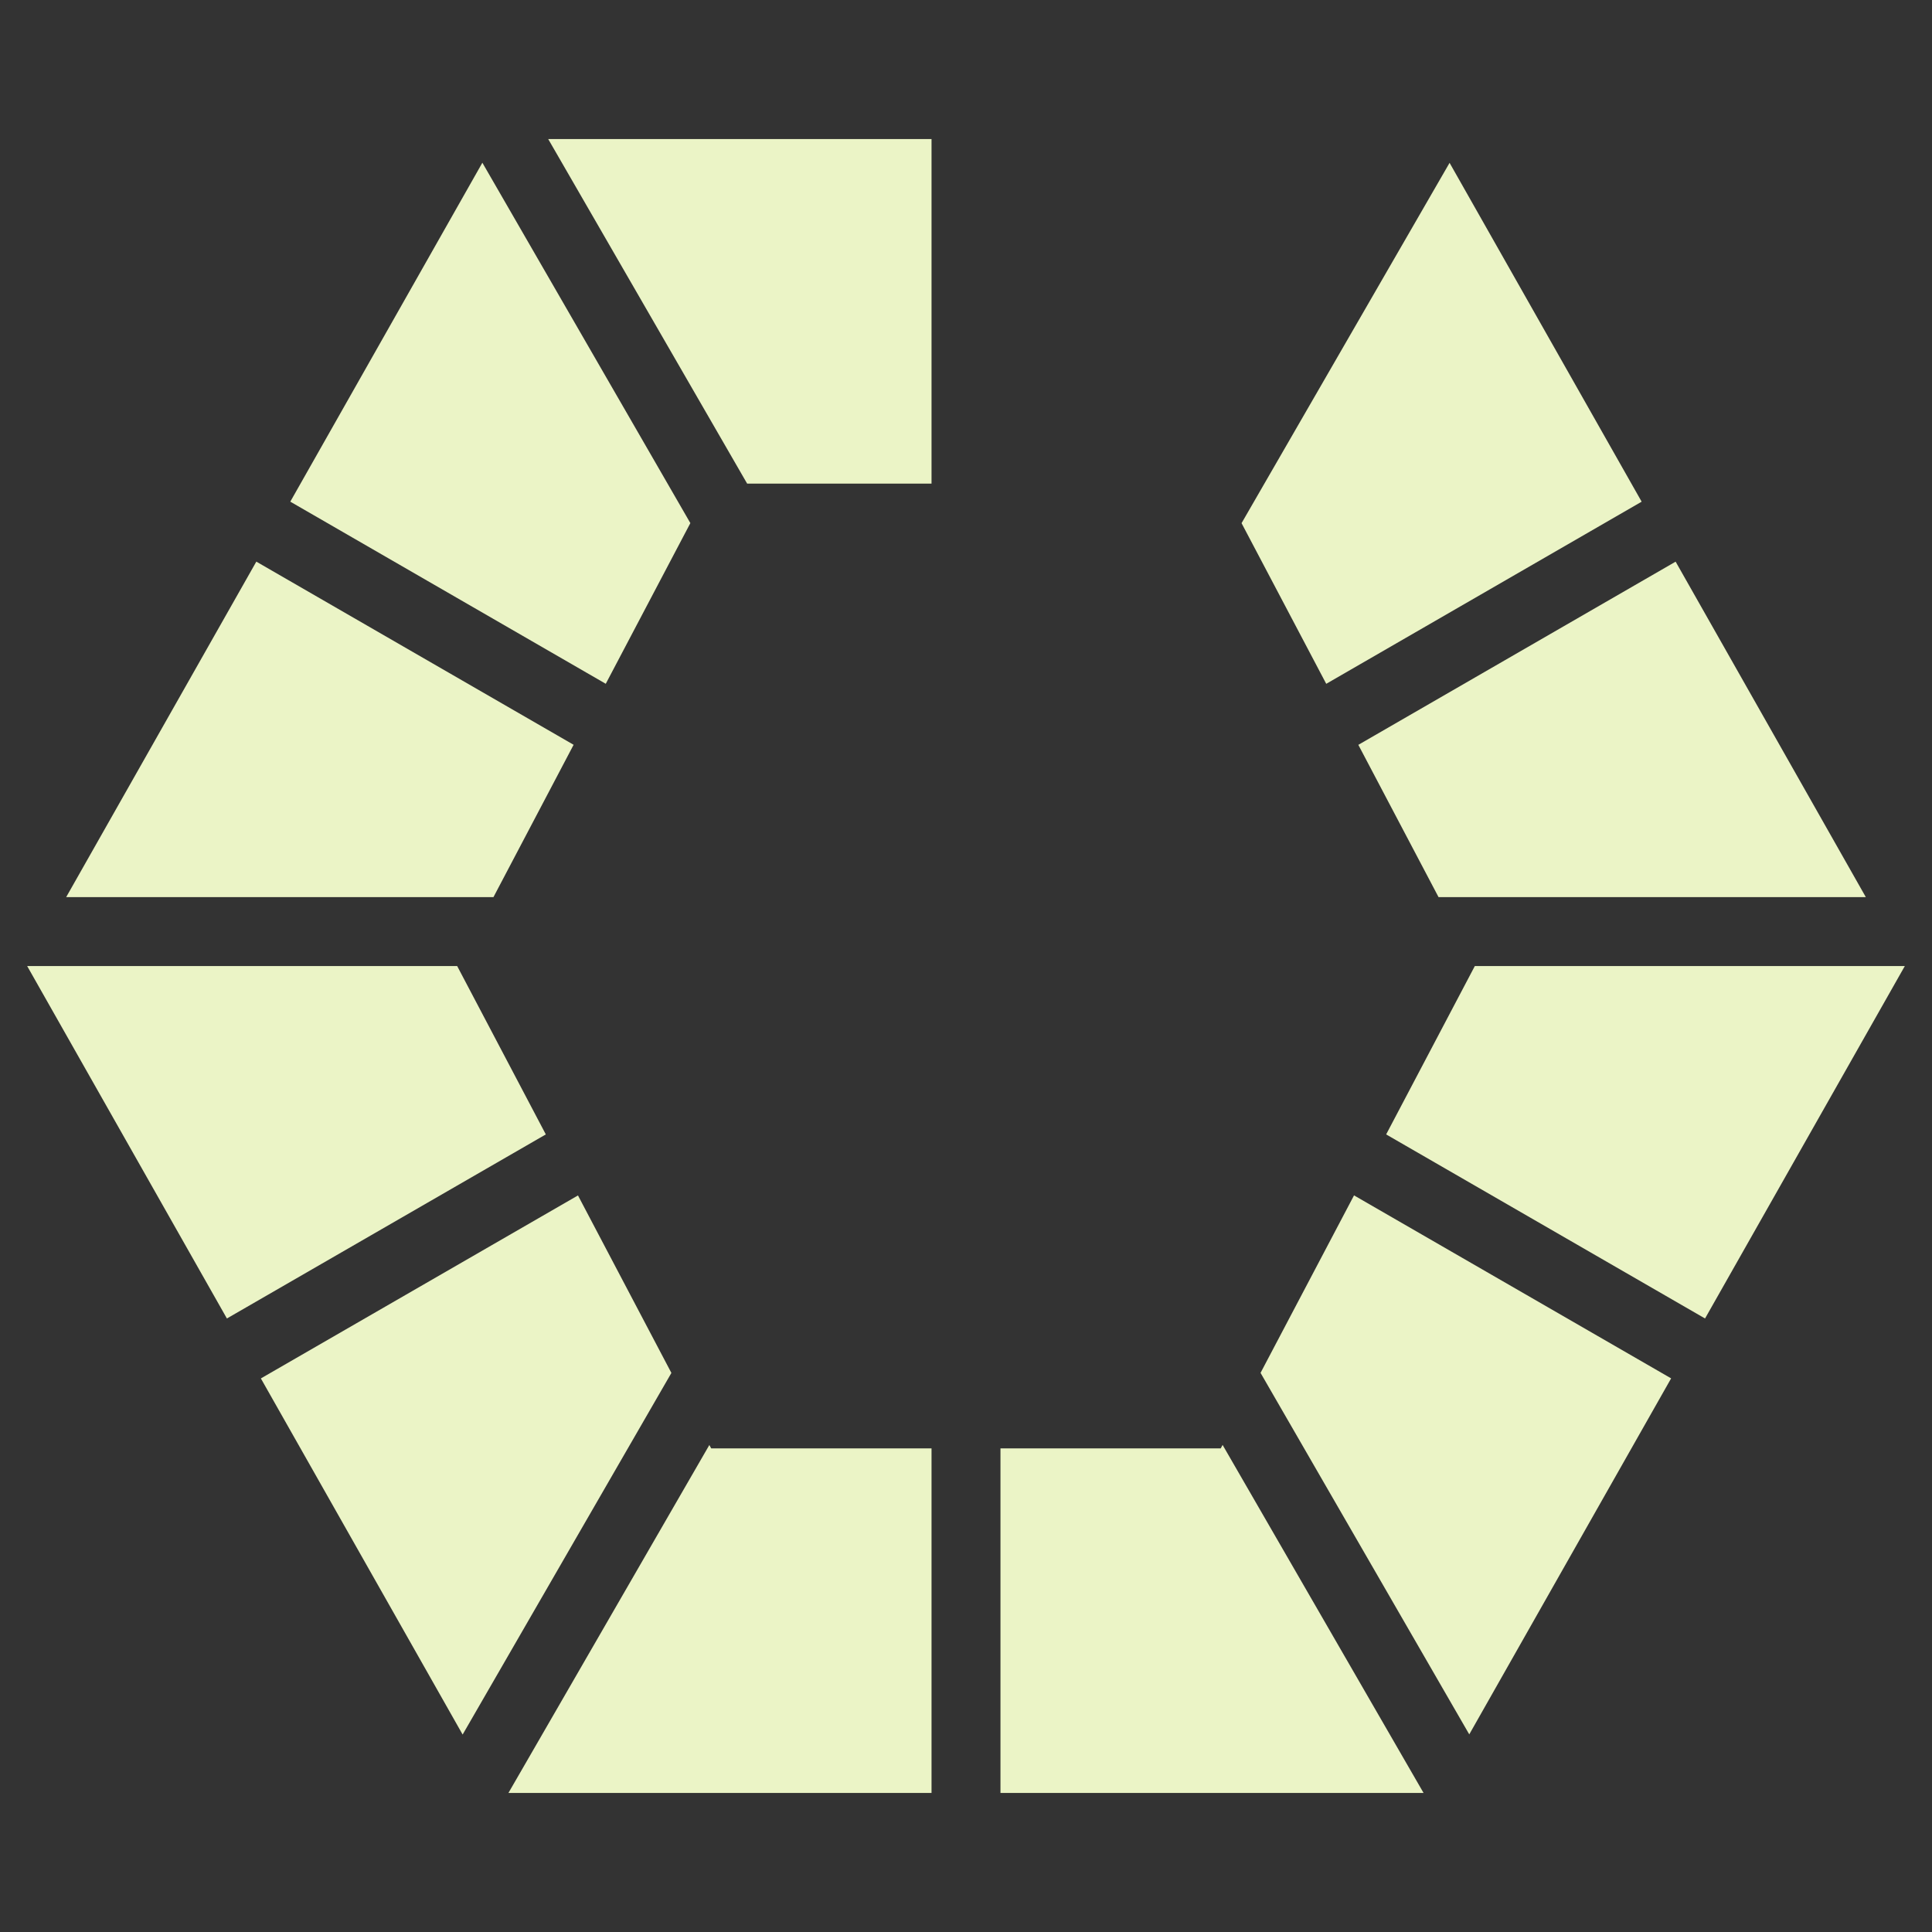 <?xml version="1.0" encoding="utf-8"?>
<!-- Generator: Adobe Illustrator 15.1.0, SVG Export Plug-In . SVG Version: 6.00 Build 0)  -->
<!DOCTYPE svg PUBLIC "-//W3C//DTD SVG 1.1//EN" "http://www.w3.org/Graphics/SVG/1.1/DTD/svg11.dtd">
<svg version="1.1" id="Ebene_1" xmlns="http://www.w3.org/2000/svg" xmlns:xlink="http://www.w3.org/1999/xlink" x="0px" y="0px"
	 width="70px" height="70px" viewBox="0 0 70 70" enable-background="new 0 0 70 70" xml:space="preserve">
<rect x="0" y="0" width="70" height="70" fill="#333333" stroke="none"/>
<polygon fill="#EBF4C6" points="25.013,18.953 17.477,5.896 10.518,18.176 21.948,24.775 "/>
<polygon fill="#EBF4C6" points="48.052,24.776 59.48,18.177 52.521,5.9 44.984,18.955 "/>
<polygon fill="#EBF4C6" points="33.751,17.523 33.751,5.039 19.863,5.039 27.071,17.523 "/>
<polygon fill="#EBF4C6" points="52.121,32.504 67.602,32.504 60.711,20.35 49.215,26.987 "/>
<polygon fill="#EBF4C6" points="20.941,43.313 9.452,49.943 16.762,62.846 24.326,49.744 "/>
<polygon fill="#EBF4C6" points="53.436,35.001 50.223,41.102 61.777,47.771 69.016,35.001 "/>
<polygon fill="#EBF4C6" points="25.767,52.477 25.701,52.355 18.422,64.961 33.751,64.961 33.751,52.477 "/>
<polygon fill="#EBF4C6" points="44.23,52.477 36.249,52.477 36.249,64.961 51.578,64.961 44.297,52.352 "/>
<polygon fill="#EBF4C6" points="20.783,26.985 9.287,20.349 2.398,32.504 17.879,32.504 "/>
<polygon fill="#EBF4C6" points="16.564,35.001 0.984,35.001 8.221,47.771 19.776,41.102 "/>
<polygon fill="#EBF4C6" points="45.672,49.742 53.234,62.84 60.548,49.941 49.059,43.311 "/>
</svg>
